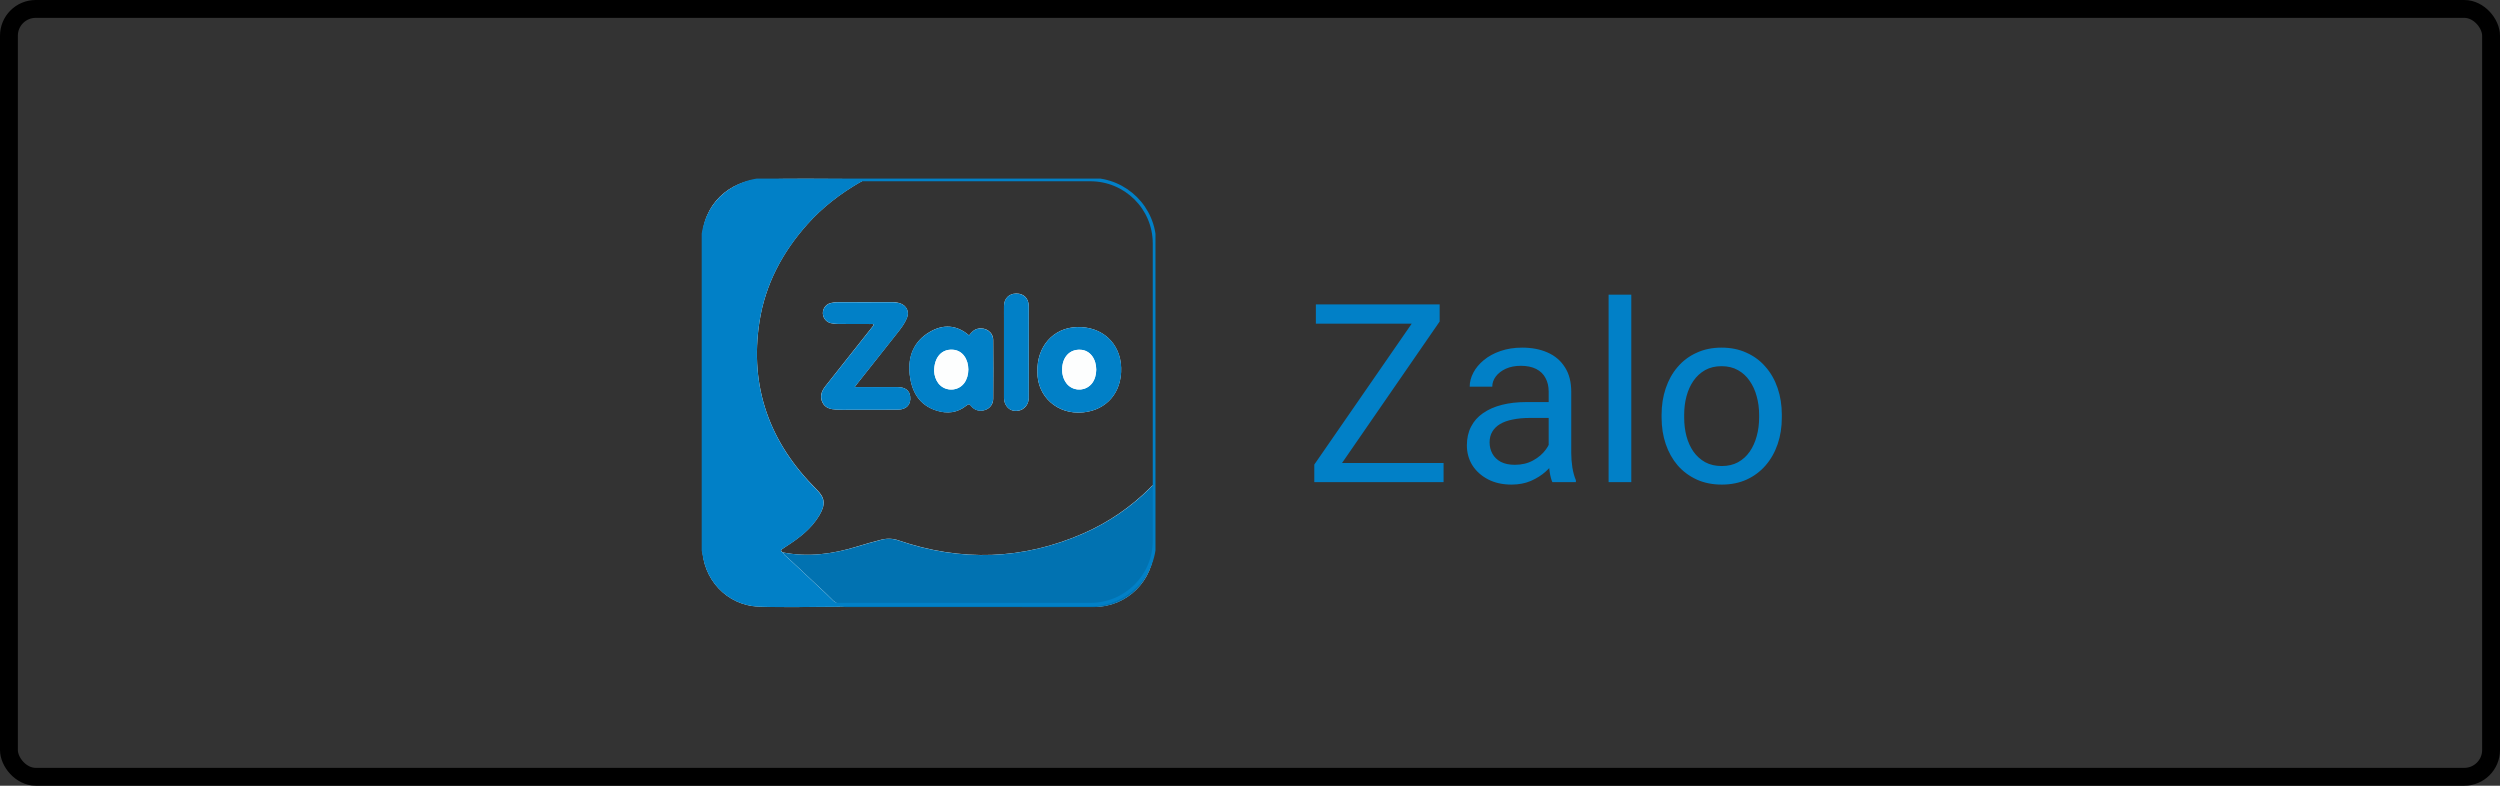 <svg width="140" height="44" viewBox="0 0 140 44" fill="none" xmlns="http://www.w3.org/2000/svg">
<rect x="0" y="0" width="140" height="44" fill="#333333" stroke="none"/>
<rect x="0.5" y="0.5" width="139" height="43" rx="1.5" stroke="black"/>
<g clip-path="url(#clip0_4625_18608)">
<path d="M43.858 30.938C43.759 30.894 43.687 30.845 43.803 30.746C43.875 30.691 43.952 30.641 44.03 30.592C44.753 30.125 45.432 29.613 45.88 28.86C46.255 28.234 46.194 27.865 45.725 27.404C43.107 24.798 41.959 21.681 42.533 17.998C42.859 15.92 43.814 14.123 45.206 12.562C46.045 11.616 47.045 10.852 48.138 10.214C48.205 10.176 48.298 10.165 48.309 10.066C48.287 10.011 48.249 10.027 48.216 10.027C46.355 10.027 44.493 9.989 42.638 10.038C40.86 10.093 39.325 11.462 39.33 13.425C39.341 19.158 39.33 24.891 39.33 30.63C39.33 32.411 40.694 33.901 42.478 33.967C43.986 34.027 45.493 33.978 47.006 33.972C47.117 33.978 47.227 33.983 47.337 33.983H55.312C57.3 33.983 59.288 33.995 61.276 33.983C63.12 33.983 64.617 32.499 64.617 30.669V30.636V27.42C64.617 27.343 64.645 27.261 64.595 27.178C64.496 27.184 64.457 27.266 64.402 27.321C63.33 28.393 62.066 29.256 60.68 29.866C57.283 31.356 53.826 31.46 50.32 30.262C50.016 30.152 49.684 30.141 49.37 30.218C48.906 30.333 48.447 30.471 47.989 30.608C46.642 31.026 45.267 31.213 43.858 30.938ZM47.862 21.676C47.956 21.555 48.006 21.483 48.061 21.412C48.784 20.499 49.508 19.587 50.231 18.669C50.441 18.405 50.651 18.136 50.783 17.817C50.938 17.454 50.773 17.113 50.397 16.981C50.231 16.932 50.054 16.91 49.878 16.921C48.895 16.915 47.906 16.915 46.923 16.921C46.785 16.921 46.647 16.937 46.515 16.97C46.205 17.047 46.018 17.36 46.095 17.674C46.15 17.883 46.316 18.048 46.526 18.097C46.658 18.13 46.796 18.146 46.934 18.141C47.531 18.146 48.133 18.141 48.729 18.146C48.795 18.146 48.878 18.103 48.928 18.201C48.878 18.267 48.829 18.333 48.779 18.394C47.923 19.471 47.072 20.554 46.217 21.632C46.007 21.901 45.896 22.198 46.051 22.528C46.205 22.858 46.52 22.918 46.84 22.94C47.095 22.956 47.354 22.945 47.614 22.945C48.508 22.945 49.397 22.951 50.292 22.94C50.767 22.934 51.021 22.649 50.971 22.209C50.933 21.863 50.695 21.681 50.253 21.676C49.475 21.67 48.696 21.676 47.862 21.676ZM54.268 18.784C53.578 18.185 52.816 18.146 52.07 18.586C51.164 19.114 50.833 19.977 50.944 20.977C51.049 21.912 51.457 22.676 52.44 22.989C53.053 23.187 53.622 23.116 54.124 22.709C54.257 22.605 54.296 22.627 54.39 22.742C54.572 22.973 54.887 23.061 55.163 22.956C55.439 22.874 55.621 22.621 55.621 22.335C55.627 21.236 55.632 20.137 55.621 19.037C55.616 18.597 55.201 18.317 54.771 18.405C54.533 18.454 54.401 18.614 54.268 18.784ZM58.095 20.824C58.073 22.198 59.216 23.237 60.652 23.094C61.972 22.962 62.828 21.978 62.784 20.587C62.739 19.213 61.712 18.273 60.304 18.317C58.984 18.355 58.051 19.411 58.095 20.824ZM57.609 19.73C57.609 18.867 57.615 18.009 57.609 17.146C57.609 16.706 57.328 16.431 56.908 16.437C56.499 16.442 56.229 16.717 56.223 17.141C56.218 17.399 56.223 17.652 56.223 17.91V22.28C56.223 22.621 56.433 22.918 56.709 22.989C57.09 23.094 57.482 22.869 57.581 22.489C57.598 22.423 57.609 22.357 57.604 22.286C57.615 21.434 57.609 20.582 57.609 19.73Z" fill="#FDFEFE"/>
<path d="M47 33.978C45.493 33.978 43.98 34.028 42.472 33.973C40.688 33.901 39.324 32.412 39.324 30.636C39.324 24.903 39.335 19.169 39.324 13.43C39.324 11.468 40.865 10.099 42.638 10.05C44.493 10 46.354 10.039 48.215 10.039C48.248 10.039 48.293 10.022 48.309 10.077C48.298 10.176 48.199 10.187 48.138 10.226C47.044 10.863 46.045 11.627 45.206 12.573C43.819 14.134 42.858 15.926 42.533 18.009C41.958 21.687 43.113 24.809 45.725 27.415C46.188 27.882 46.249 28.245 45.879 28.872C45.432 29.625 44.753 30.136 44.029 30.603C43.952 30.647 43.875 30.702 43.797 30.751C43.681 30.85 43.753 30.9 43.853 30.944C43.875 30.993 43.902 31.037 43.935 31.081C44.571 31.642 45.172 32.241 45.796 32.813C46.089 33.082 46.382 33.362 46.663 33.643C46.779 33.747 46.973 33.78 47 33.978Z" fill="#0180C7"/>
<path d="M47.001 33.978C46.974 33.786 46.78 33.753 46.664 33.638C46.383 33.352 46.09 33.077 45.797 32.807C45.173 32.236 44.571 31.637 43.936 31.076C43.903 31.032 43.876 30.988 43.853 30.938C45.262 31.213 46.637 31.026 47.99 30.614C48.448 30.477 48.907 30.339 49.37 30.224C49.685 30.141 50.017 30.158 50.32 30.268C53.821 31.466 57.278 31.356 60.68 29.872C62.066 29.262 63.331 28.404 64.402 27.332C64.457 27.277 64.496 27.195 64.596 27.189C64.645 27.266 64.618 27.349 64.618 27.431V30.647C64.629 32.483 63.149 33.978 61.304 33.995H61.277C59.288 34.006 57.3 33.995 55.312 33.995H47.333C47.222 33.984 47.112 33.978 47.001 33.978Z" fill="#0172B1"/>
<path d="M47.863 21.675C48.697 21.675 49.481 21.67 50.259 21.675C50.696 21.681 50.933 21.862 50.977 22.209C51.027 22.643 50.773 22.934 50.298 22.94C49.403 22.951 48.514 22.945 47.62 22.945C47.36 22.945 47.106 22.956 46.846 22.94C46.526 22.923 46.212 22.857 46.057 22.527C45.902 22.198 46.013 21.901 46.222 21.631C47.073 20.554 47.929 19.471 48.785 18.394C48.835 18.328 48.884 18.262 48.934 18.201C48.879 18.108 48.801 18.152 48.735 18.146C48.139 18.141 47.537 18.146 46.94 18.141C46.802 18.141 46.664 18.124 46.532 18.097C46.217 18.025 46.024 17.712 46.096 17.404C46.145 17.195 46.311 17.025 46.521 16.976C46.653 16.942 46.791 16.926 46.929 16.926C47.912 16.921 48.901 16.921 49.884 16.926C50.06 16.921 50.232 16.942 50.403 16.986C50.779 17.113 50.939 17.459 50.789 17.822C50.657 18.135 50.447 18.405 50.237 18.674C49.514 19.592 48.79 20.505 48.067 21.412C48.006 21.483 47.951 21.555 47.863 21.675Z" fill="#0180C7"/>
<path d="M54.268 18.784C54.401 18.614 54.539 18.454 54.765 18.41C55.201 18.322 55.61 18.603 55.615 19.043C55.632 20.142 55.627 21.241 55.615 22.341C55.615 22.627 55.428 22.88 55.157 22.962C54.881 23.066 54.566 22.984 54.384 22.747C54.29 22.632 54.252 22.61 54.119 22.715C53.616 23.121 53.048 23.193 52.435 22.995C51.452 22.676 51.048 21.912 50.938 20.983C50.822 19.977 51.159 19.119 52.065 18.592C52.816 18.146 53.578 18.185 54.268 18.784ZM52.313 20.791C52.324 21.032 52.401 21.263 52.545 21.456C52.843 21.852 53.412 21.934 53.815 21.637C53.882 21.588 53.942 21.527 53.997 21.456C54.307 21.038 54.307 20.351 53.997 19.933C53.843 19.719 53.6 19.592 53.34 19.587C52.733 19.548 52.308 20.015 52.313 20.791ZM58.095 20.824C58.051 19.411 58.984 18.355 60.309 18.317C61.718 18.273 62.745 19.213 62.789 20.587C62.833 21.978 61.977 22.962 60.657 23.094C59.216 23.237 58.073 22.198 58.095 20.824ZM59.481 20.692C59.47 20.966 59.553 21.236 59.719 21.461C60.022 21.857 60.591 21.934 60.989 21.626C61.05 21.582 61.099 21.527 61.149 21.472C61.469 21.055 61.469 20.351 61.154 19.933C61 19.724 60.757 19.592 60.497 19.587C59.901 19.554 59.481 20.005 59.481 20.692ZM57.609 19.73C57.609 20.582 57.615 21.434 57.609 22.286C57.615 22.676 57.305 23 56.913 23.011C56.847 23.011 56.775 23.006 56.709 22.989C56.433 22.918 56.223 22.627 56.223 22.28V17.91C56.223 17.652 56.217 17.399 56.223 17.141C56.228 16.717 56.499 16.442 56.908 16.442C57.327 16.437 57.609 16.712 57.609 17.152C57.615 18.009 57.609 18.872 57.609 19.73Z" fill="#0180C7"/>
<path d="M52.313 20.791C52.307 20.015 52.732 19.548 53.334 19.581C53.594 19.592 53.837 19.719 53.991 19.933C54.301 20.345 54.301 21.038 53.991 21.456C53.693 21.852 53.124 21.934 52.721 21.637C52.655 21.588 52.594 21.527 52.539 21.456C52.401 21.263 52.324 21.032 52.313 20.791ZM59.481 20.692C59.481 20.01 59.9 19.554 60.497 19.587C60.756 19.592 60.999 19.724 61.154 19.933C61.469 20.351 61.469 21.06 61.148 21.472C60.839 21.863 60.265 21.928 59.873 21.621C59.812 21.577 59.762 21.522 59.718 21.461C59.552 21.236 59.475 20.966 59.481 20.692Z" fill="#FDFEFE"/>
<path d="M42.941 10.055H61.06C63.042 10.055 64.65 11.654 64.65 13.628V30.284C64.65 32.257 63.042 33.857 61.06 33.857H42.941C40.959 33.857 39.352 32.257 39.352 30.284V13.628C39.352 11.654 40.959 10.055 42.941 10.055Z" stroke="#0180C7" stroke-width="0.192" stroke-miterlimit="10"/>
</g>
<path d="M80.84 25.927V27H74.1V25.927H80.84ZM80.621 18.004L74.414 27H73.601V26.016L79.801 17.047H80.621V18.004ZM80.061 17.047V18.127H73.689V17.047H80.061ZM86.726 25.735V21.928C86.726 21.636 86.666 21.383 86.548 21.169C86.434 20.95 86.261 20.782 86.028 20.663C85.796 20.545 85.509 20.485 85.167 20.485C84.848 20.485 84.568 20.54 84.326 20.649C84.089 20.759 83.902 20.902 83.766 21.08C83.633 21.258 83.567 21.449 83.567 21.654H82.303C82.303 21.39 82.371 21.128 82.508 20.868C82.644 20.608 82.841 20.374 83.096 20.164C83.356 19.95 83.665 19.781 84.025 19.658C84.39 19.531 84.796 19.467 85.242 19.467C85.78 19.467 86.254 19.558 86.664 19.74C87.079 19.922 87.402 20.198 87.635 20.567C87.872 20.932 87.99 21.39 87.99 21.941V25.387C87.99 25.633 88.011 25.895 88.052 26.173C88.097 26.451 88.163 26.69 88.25 26.891V27H86.931C86.867 26.854 86.817 26.66 86.78 26.419C86.744 26.173 86.726 25.945 86.726 25.735ZM86.944 22.516L86.958 23.404H85.68C85.32 23.404 84.998 23.434 84.716 23.493C84.433 23.548 84.196 23.632 84.005 23.746C83.814 23.86 83.668 24.004 83.567 24.177C83.467 24.345 83.417 24.544 83.417 24.771C83.417 25.004 83.469 25.216 83.574 25.407C83.679 25.599 83.836 25.751 84.046 25.865C84.26 25.975 84.522 26.029 84.832 26.029C85.219 26.029 85.561 25.947 85.857 25.783C86.154 25.619 86.388 25.419 86.561 25.182C86.739 24.945 86.835 24.715 86.849 24.491L87.389 25.1C87.357 25.291 87.27 25.503 87.129 25.735C86.988 25.968 86.799 26.191 86.561 26.405C86.329 26.615 86.051 26.79 85.728 26.932C85.409 27.068 85.049 27.137 84.647 27.137C84.146 27.137 83.706 27.039 83.328 26.843C82.954 26.647 82.663 26.385 82.453 26.057C82.248 25.724 82.145 25.352 82.145 24.942C82.145 24.546 82.223 24.197 82.378 23.896C82.533 23.591 82.756 23.338 83.048 23.138C83.34 22.933 83.69 22.778 84.101 22.673C84.511 22.568 84.969 22.516 85.475 22.516H86.944ZM91.353 16.5V27H90.082V16.5H91.353ZM93.049 23.384V23.227C93.049 22.693 93.126 22.199 93.281 21.743C93.436 21.283 93.659 20.884 93.951 20.547C94.243 20.205 94.596 19.941 95.011 19.754C95.425 19.562 95.89 19.467 96.405 19.467C96.925 19.467 97.392 19.562 97.807 19.754C98.226 19.941 98.581 20.205 98.873 20.547C99.169 20.884 99.395 21.283 99.55 21.743C99.705 22.199 99.782 22.693 99.782 23.227V23.384C99.782 23.917 99.705 24.412 99.55 24.867C99.395 25.323 99.169 25.722 98.873 26.064C98.581 26.401 98.228 26.665 97.814 26.856C97.403 27.043 96.939 27.137 96.419 27.137C95.899 27.137 95.432 27.043 95.018 26.856C94.603 26.665 94.247 26.401 93.951 26.064C93.659 25.722 93.436 25.323 93.281 24.867C93.126 24.412 93.049 23.917 93.049 23.384ZM94.314 23.227V23.384C94.314 23.753 94.357 24.102 94.443 24.43C94.53 24.753 94.66 25.04 94.833 25.291C95.011 25.542 95.232 25.74 95.496 25.886C95.76 26.027 96.068 26.098 96.419 26.098C96.765 26.098 97.068 26.027 97.328 25.886C97.592 25.74 97.811 25.542 97.984 25.291C98.158 25.04 98.287 24.753 98.374 24.43C98.465 24.102 98.511 23.753 98.511 23.384V23.227C98.511 22.862 98.465 22.518 98.374 22.194C98.287 21.866 98.155 21.577 97.978 21.326C97.804 21.071 97.586 20.87 97.321 20.725C97.061 20.579 96.756 20.506 96.405 20.506C96.059 20.506 95.754 20.579 95.489 20.725C95.23 20.87 95.011 21.071 94.833 21.326C94.66 21.577 94.53 21.866 94.443 22.194C94.357 22.518 94.314 22.862 94.314 23.227Z" fill="#0180C7"/>
<defs>
<clipPath id="clip0_4625_18608">
<rect width="25.412" height="24" fill="white" transform="translate(39.295 10)"/>
</clipPath>
</defs>
</svg>
